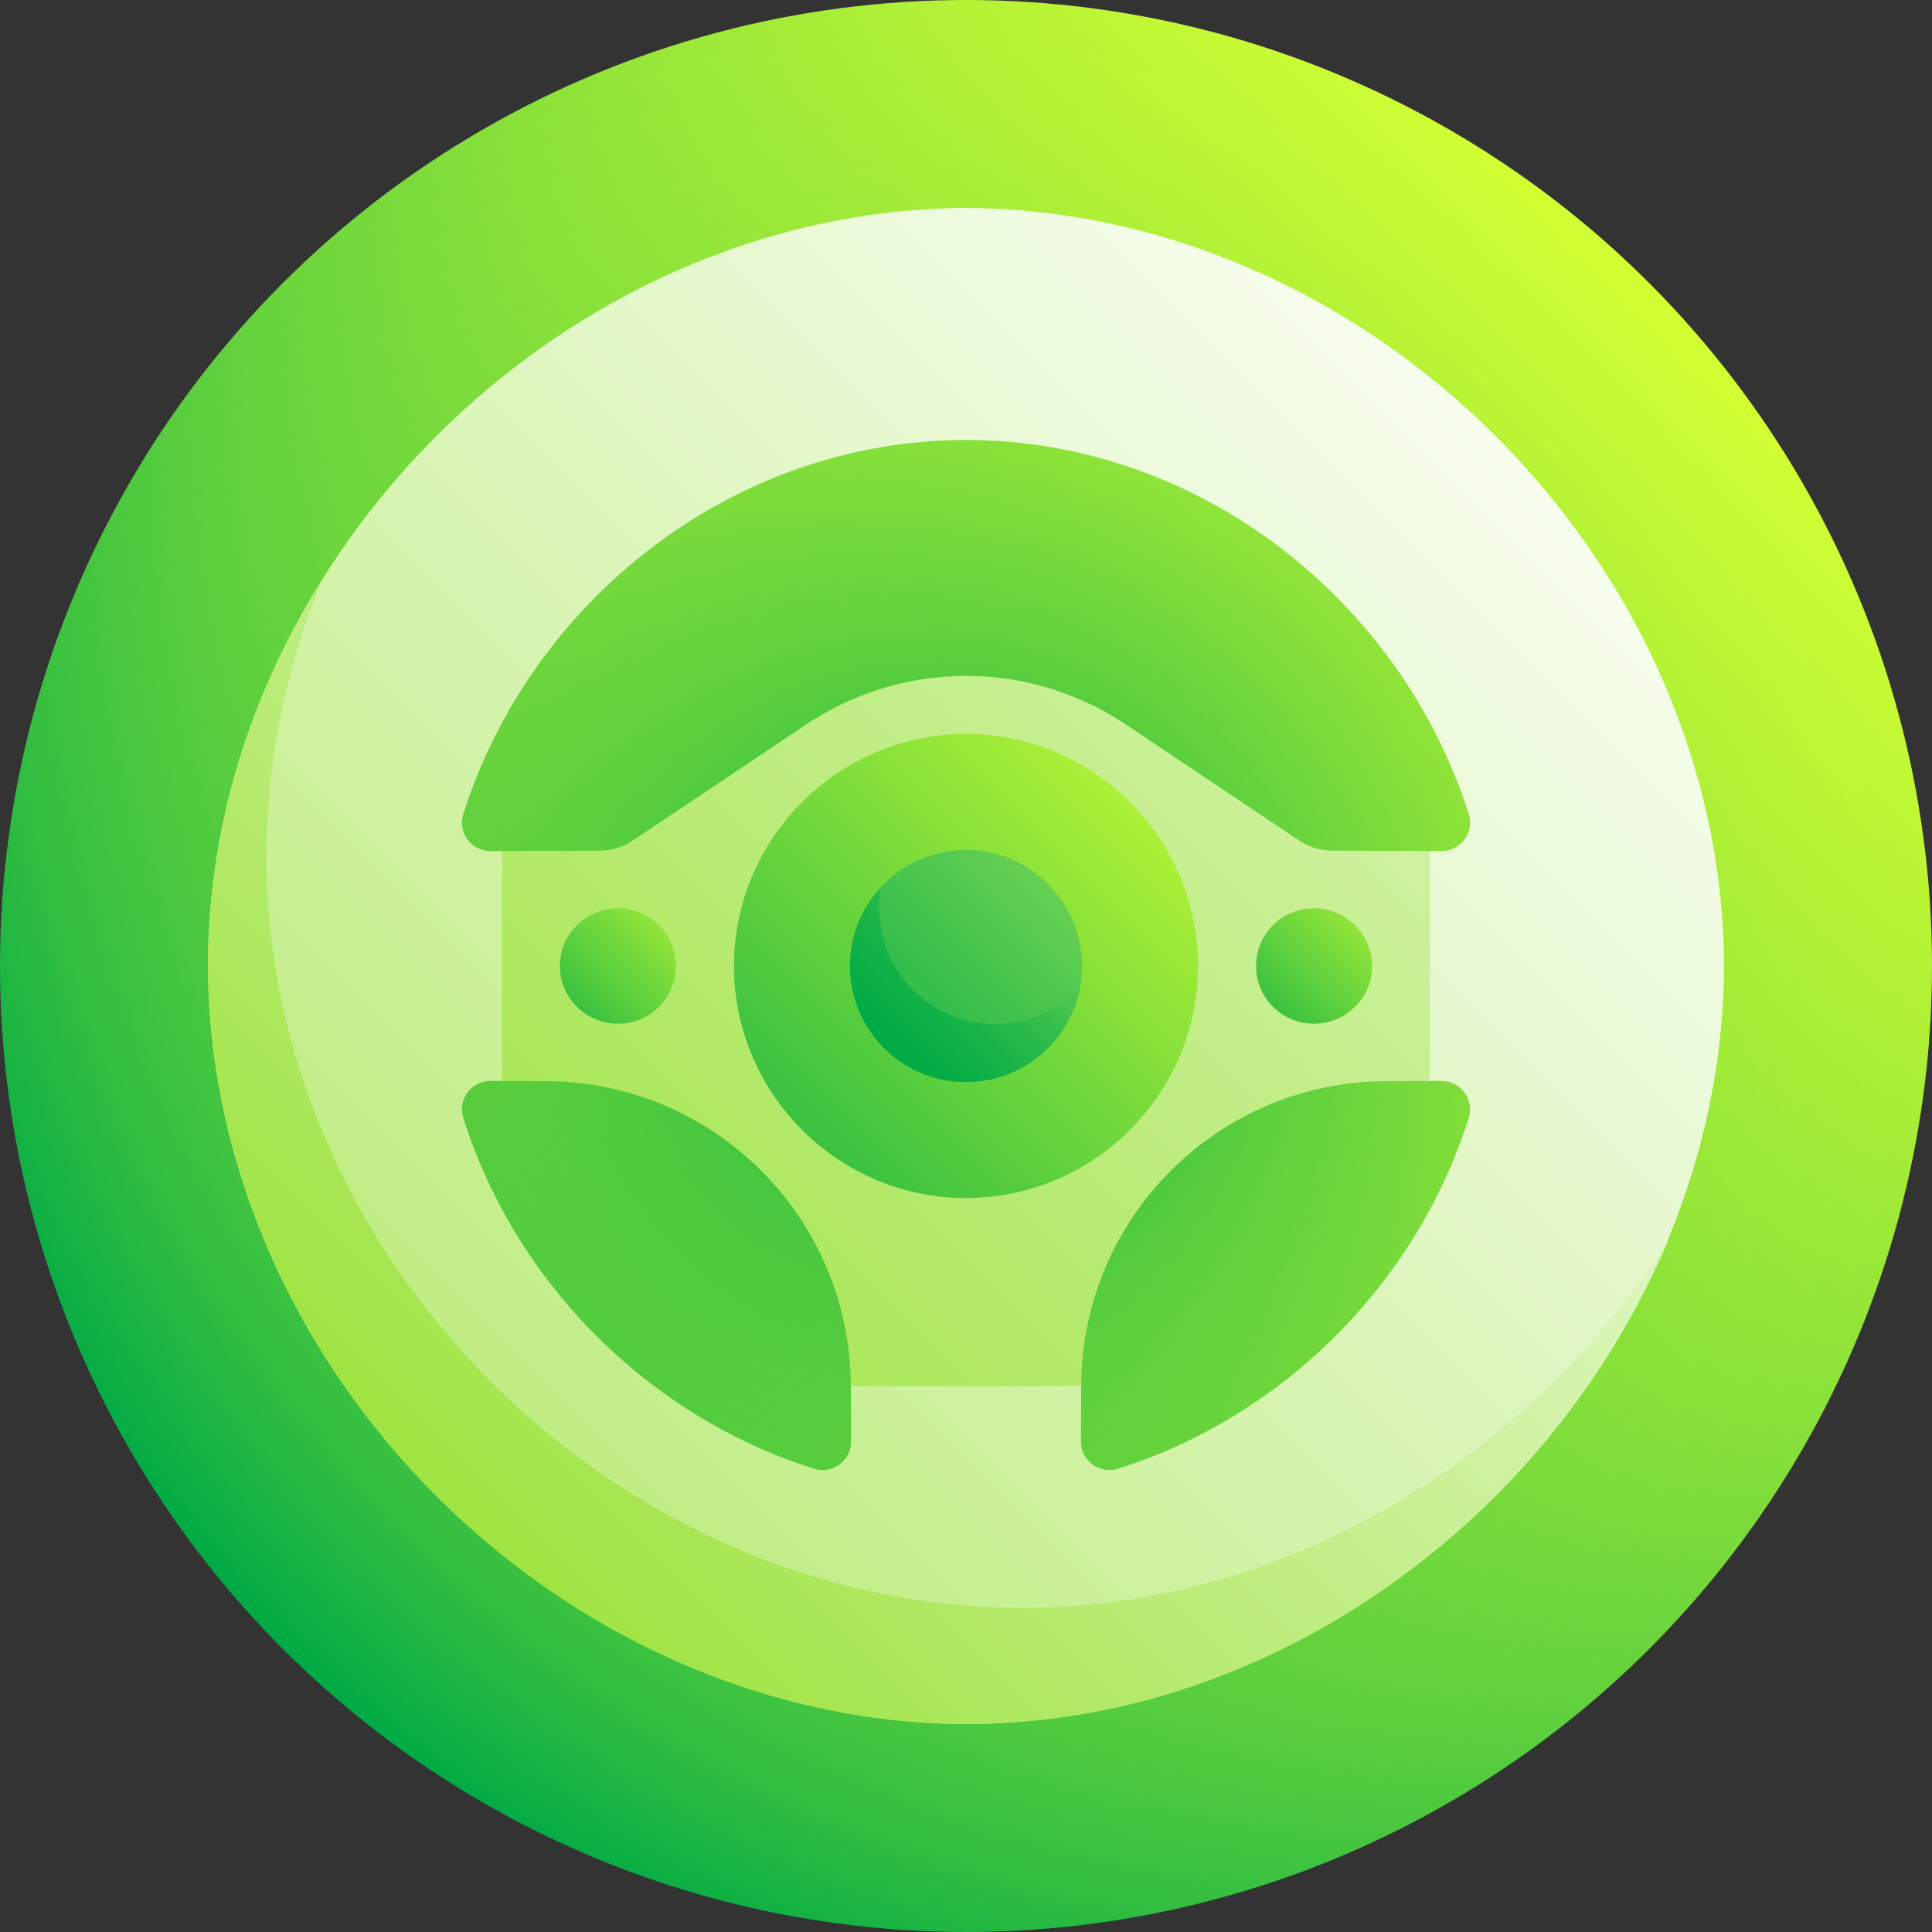 <svg id="Capa_1" enable-background="new 0 0 512 512" height="512" viewBox="0 0 512 512" width="512" xmlns="http://www.w3.org/2000/svg" xmlns:xlink="http://www.w3.org/1999/xlink"><rect x="0" y="0" width="512" height="512" fill="#333333" stroke="none"/><linearGradient id="lg1"><stop offset="0" stop-color="#00aa45"/><stop offset="1" stop-color="#d3ff33"/></linearGradient><linearGradient id="SVGID_1_" gradientUnits="userSpaceOnUse" x1="74.981" x2="437.019" xlink:href="#lg1" y1="437.019" y2="74.981"/><radialGradient id="SVGID_2_" cx="256" cy="256" gradientUnits="userSpaceOnUse" r="256"><stop offset="0" stop-color="#00aa45"/><stop offset=".129" stop-color="#1eb642" stop-opacity=".871"/><stop offset=".558" stop-color="#7fdd3a" stop-opacity=".442"/><stop offset=".858" stop-color="#bbf535" stop-opacity=".142"/><stop offset="1" stop-color="#d3ff33" stop-opacity="0"/></radialGradient><linearGradient id="lg2"><stop offset="0" stop-color="#95e12e"/><stop offset=".356" stop-color="#c0ed83"/><stop offset=".664" stop-color="#e2f7c6"/><stop offset=".886" stop-color="#f7fdef"/><stop offset="1" stop-color="#fff"/></linearGradient><linearGradient id="SVGID_3_" gradientUnits="userSpaceOnUse" x1="91.144" x2="590.893" xlink:href="#lg2" y1="422.351" y2="-77.398"/><linearGradient id="SVGID_4_" gradientUnits="userSpaceOnUse" x1="-38.24" x2="456.242" xlink:href="#lg2" y1="550.24" y2="55.758"/><linearGradient id="SVGID_5_" gradientUnits="userSpaceOnUse" x1="87.754" x2="412.783" y1="427.965" y2="102.936"><stop offset="0" stop-color="#95e12e"/><stop offset="1" stop-color="#fff"/></linearGradient><linearGradient id="SVGID_6_" gradientUnits="userSpaceOnUse" x1="169.216" x2="327.919" xlink:href="#lg1" y1="342.785" y2="184.081"/><linearGradient id="SVGID_7_" gradientUnits="userSpaceOnUse" x1="208.156" x2="324.861" y1="303.844" y2="187.14"><stop offset="0" stop-color="#00aa45"/><stop offset=".136" stop-color="#12b147"/><stop offset=".41" stop-color="#41c24d"/><stop offset=".792" stop-color="#8cdf57"/><stop offset="1" stop-color="#b8ef5c"/></linearGradient><linearGradient id="SVGID_8_" gradientUnits="userSpaceOnUse" x1="233.536" x2="292.947" y1="278.48" y2="219.07"><stop offset="0" stop-color="#00aa45"/><stop offset=".11" stop-color="#07ad46"/><stop offset=".27" stop-color="#1ab448"/><stop offset=".459" stop-color="#3ac04c"/><stop offset=".672" stop-color="#66d052"/><stop offset=".901" stop-color="#9ee559"/><stop offset="1" stop-color="#b8ef5c"/></linearGradient><linearGradient id="SVGID_9_" gradientUnits="userSpaceOnUse" x1="138.413" x2="190.876" xlink:href="#lg1" y1="281.357" y2="228.894"/><linearGradient id="SVGID_10_" gradientUnits="userSpaceOnUse" x1="322.874" x2="375.337" xlink:href="#lg1" y1="281.356" y2="228.893"/><g><circle cx="256" cy="256" fill="url(#SVGID_1_)" r="256"/><circle cx="256" cy="256" fill="url(#SVGID_2_)" r="256"/><path d="m367.292 286.52c3.879-.016 7.758-.033 11.637-.051 10.286-9.201 20.564-18.366 30.819-27.478-10.244-11.095-20.524-22.254-30.819-33.46-8.657-.039-17.314-.075-25.971-.106-3.039-.011-6.014-.919-8.546-2.608-15.124-10.094-30.245-20.223-45.339-30.35-12.307-8.405-27.124-13.342-43.074-13.342-15.949 0-30.766 4.937-43.074 13.342-15.094 10.127-30.216 20.256-45.339 30.35-2.534 1.69-5.507 2.597-8.546 2.608-8.657.031-17.313.067-25.97.106-10.291 10.203-20.57 20.366-30.82 30.469 10.25 10.104 20.53 20.266 30.82 30.469 3.879.018 7.758.035 11.637.051 44.516.137 80.635 36.258 80.773 80.773 10.216 10.287 20.395 20.564 30.52 30.814 10.125-10.25 20.304-20.527 30.52-30.814.137-44.517 36.256-80.636 80.772-80.773z" fill="url(#SVGID_3_)"/><path d="m256 55.1c-107.095.56-200.339 93.807-200.9 200.9.561 107.095 93.806 200.34 200.9 200.9 107.094-.56 200.34-93.806 200.9-200.9-.56-107.094-93.806-200.34-200.9-200.9zm133.234 241.129c-13.804 43.832-49.172 79.2-93.005 93.005-4.887 1.534-9.798-2.148-9.774-7.303.023-4.879.044-9.759.064-14.638-20.346.085-40.693.085-61.039 0 .02 4.879.042 9.759.065 14.638.023 5.155-4.886 8.837-9.774 7.303-43.831-13.805-79.199-49.174-93.005-93.005-1.534-4.889 2.149-9.796 7.303-9.774 1 .005 2 .009 3.001.014-.094-20.312-.094-40.625 0-60.938-1 .005-2 .009-3 .014-5.164.022-8.836-4.899-7.298-9.796 17.923-56.512 71.339-99.118 133.228-99.149 61.889.031 115.301 42.637 133.228 99.149 1.536 4.896-2.133 9.818-7.298 9.796-1-.005-2-.009-3-.014.093 20.313.093 40.625 0 60.938 1-.005 2-.009 3.001-.014 5.155-.023 8.837 4.885 7.303 9.774z" fill="url(#SVGID_4_)"/><path d="m271.106 426.126c-108.022-.146-200.878-92.654-200.525-200.236.178-25.59 5.587-50.091 15.108-72.79-19.225 30.388-30.601 65.467-30.589 102.9.561 107.095 93.806 200.34 200.9 200.9 82.258-.033 155.188-55.45 186.205-128.45-36.383 56.939-100.05 97.455-171.099 97.676z" fill="url(#SVGID_5_)"/><path d="m317.5 256c-.016 33.855-27.644 61.483-61.5 61.5-33.855-.017-61.484-27.646-61.5-61.5.019-33.855 27.644-61.484 61.5-61.5 33.854.015 61.483 27.645 61.5 61.5z" fill="url(#SVGID_6_)"/><path d="m286.75 256c-.001 16.969-13.781 30.748-30.75 30.75-16.971-.001-30.747-13.782-30.75-30.75.003-16.969 13.779-30.748 30.75-30.75 16.967.002 30.748 13.78 30.75 30.75z" fill="url(#SVGID_7_)"/><path d="m263.687 271.375c-16.977.001-30.753-13.769-30.746-30.745 0-1.883.18-3.722.505-5.51-5.084 5.486-8.197 12.82-8.196 20.88.003 16.969 13.779 30.748 30.75 30.75 15.089 0 27.644-10.9 30.247-25.241-5.617 6.061-13.646 9.865-22.56 9.866z" fill="url(#SVGID_8_)"/><path d="m163.763 240.704c-8.49.019-15.388 6.867-15.388 15.296s6.9 15.279 15.388 15.296c8.491.017 15.362-6.834 15.362-15.296-.002-8.464-6.872-15.312-15.362-15.296z" fill="url(#SVGID_9_)"/><path d="m348.237 240.704c-8.49-.018-15.362 6.833-15.362 15.296.002 8.464 6.872 15.313 15.362 15.296 8.488-.019 15.388-6.867 15.388-15.296 0-8.428-6.898-15.279-15.388-15.296z" fill="url(#SVGID_10_)"/></g></svg>